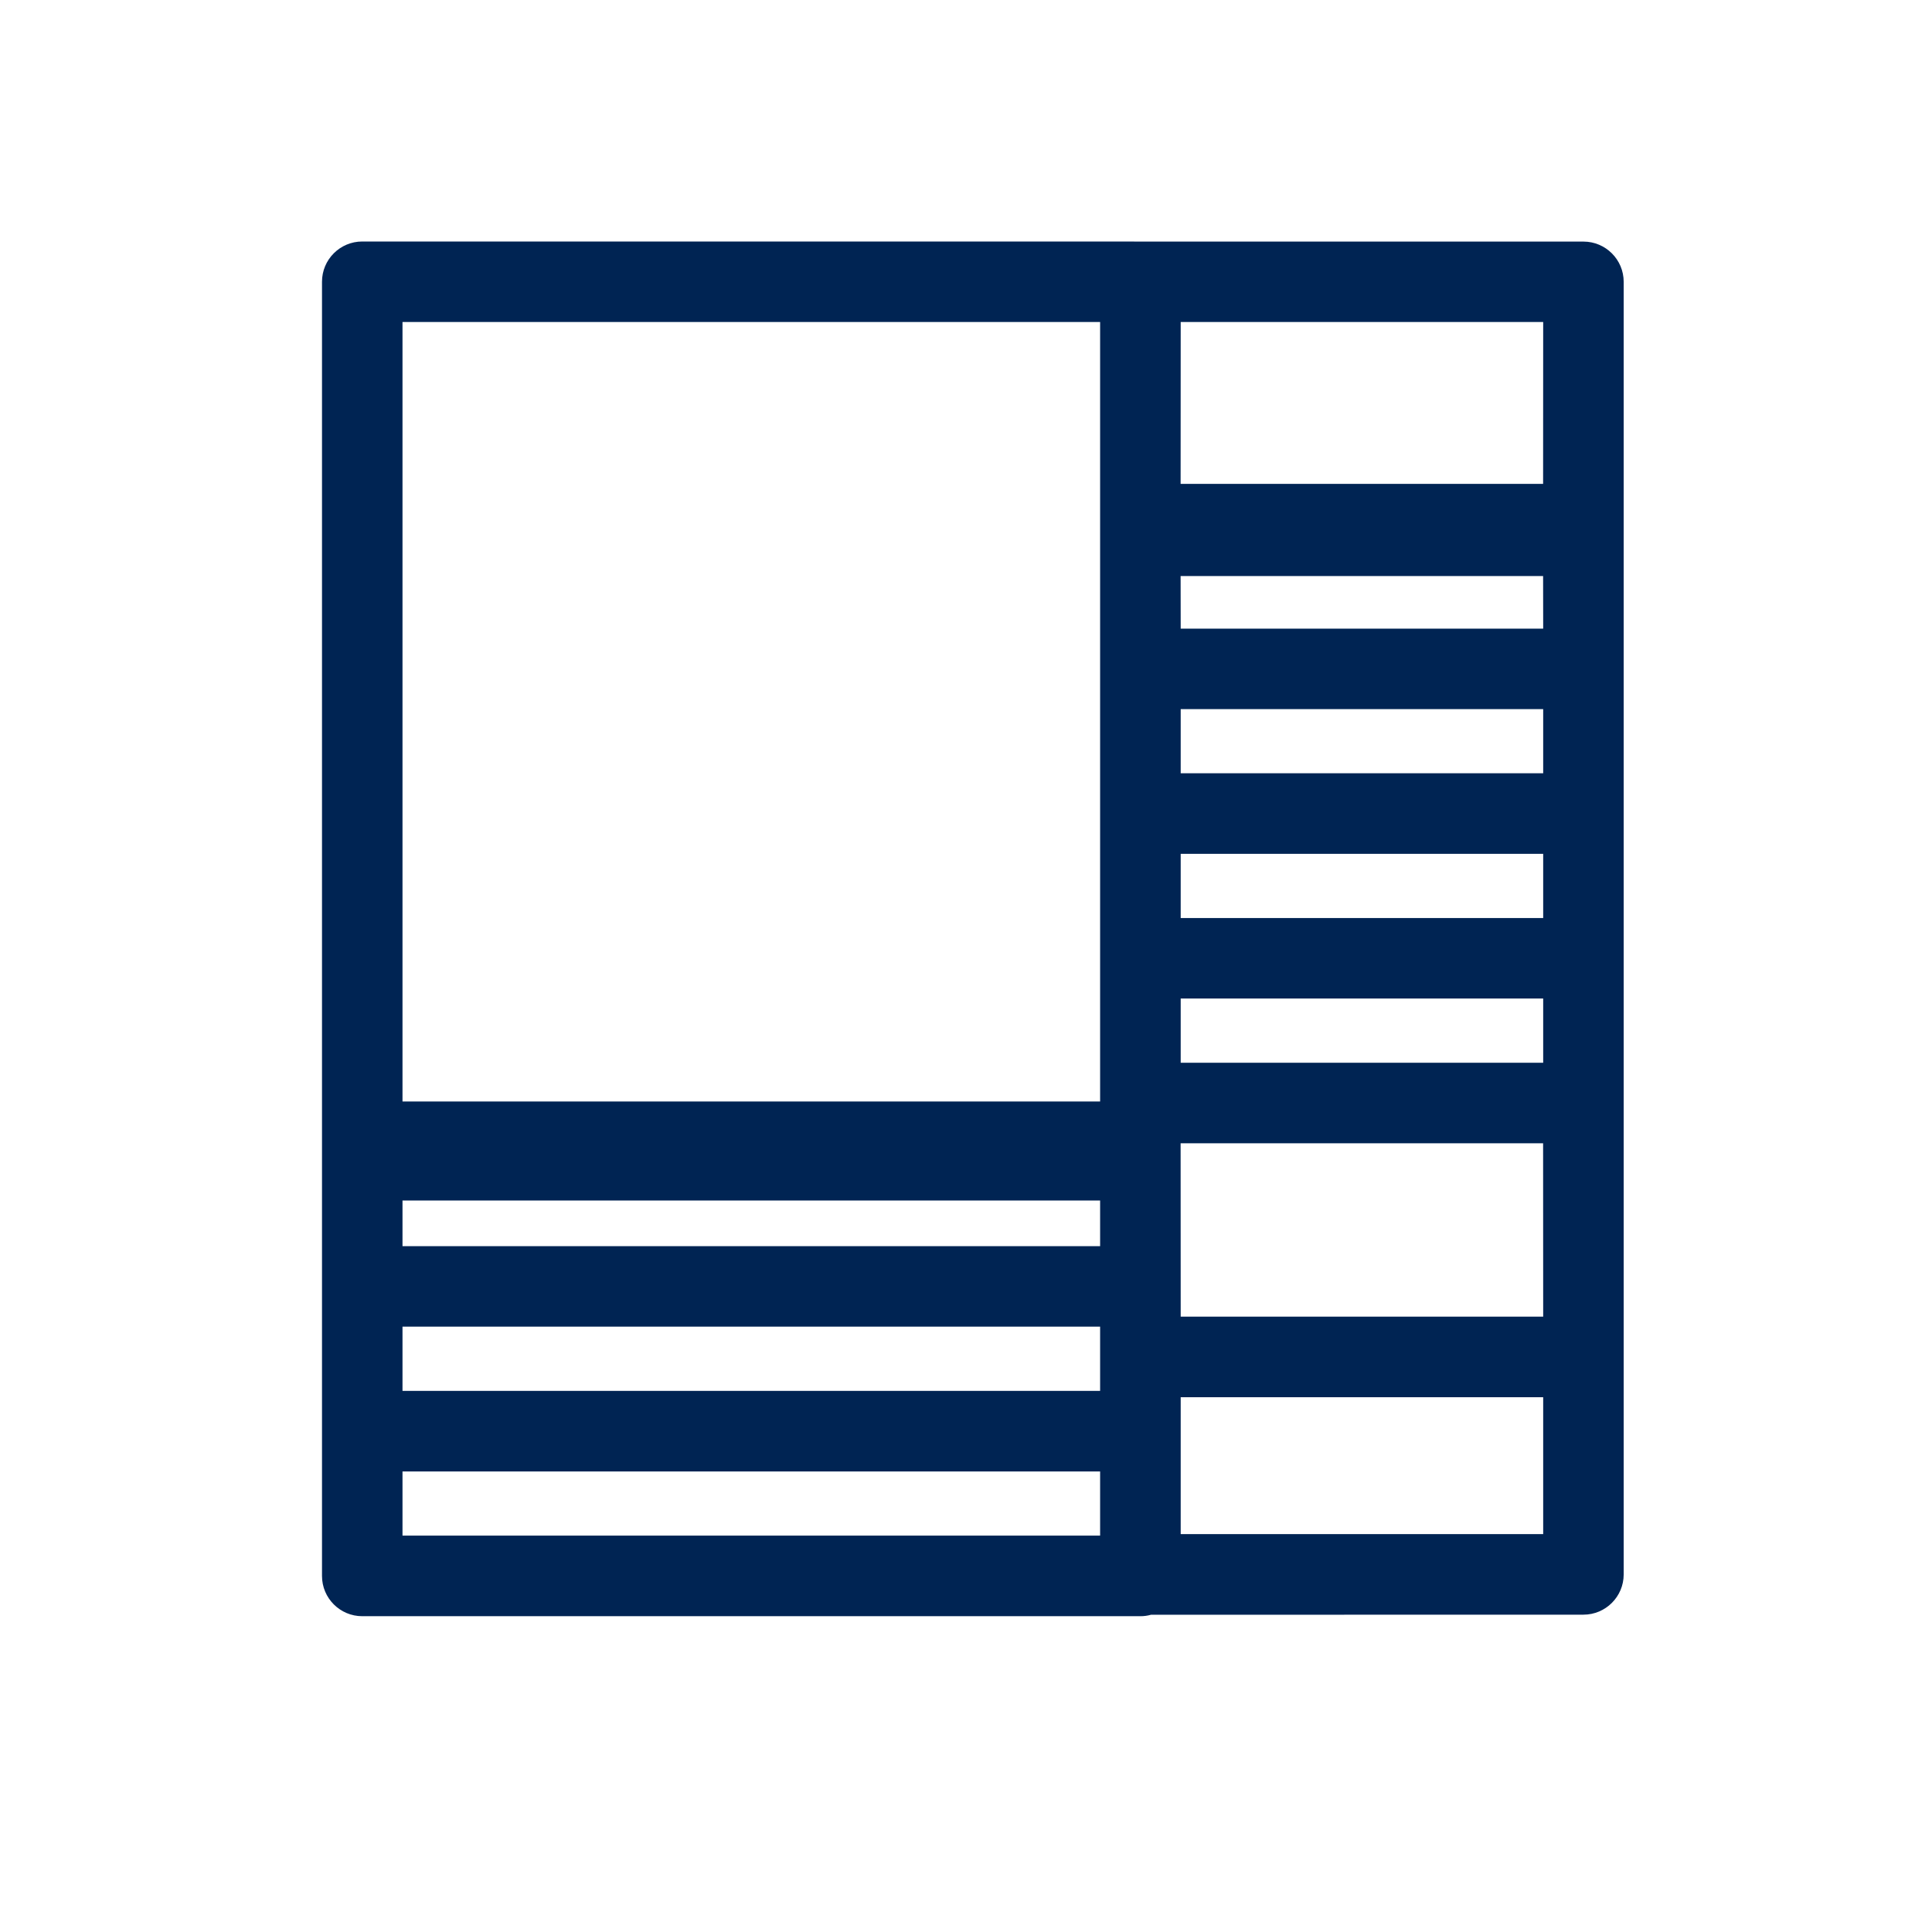 <?xml version="1.0" encoding="UTF-8"?>
<svg width="24px" height="24px" viewBox="0 0 24 24" version="1.1" xmlns="http://www.w3.org/2000/svg" xmlns:xlink="http://www.w3.org/1999/xlink">
    <!-- Generator: Sketch 63.1 (92452) - https://sketch.com -->
    <title>atoms/ico/24px/ico_direc_citypaq</title>
    <desc>Created with Sketch.</desc>
    <g id="atoms/ico/24px/ico_direc_citypaq" stroke="none" stroke-width="1" fill="none" fill-rule="evenodd">
        <path d="M20.17,19.558 C20.17,19.834 19.946,20.058 19.67,20.058 L19.67,20.058 L14.298,20.059 C14.256,20.071 14.212,20.077 14.167,20.077 L14.167,20.077 L4.5,20.077 C4.224,20.077 4,19.853 4,19.577 L4,19.577 L4,3.5 C4,3.224 4.224,3 4.5,3 L4.5,3 L19.67,3.001 C19.946,3.001 20.17,3.225 20.17,3.501 L20.17,3.501 Z M13.666,18.279 L5,18.279 L5,19.076 L13.666,19.076 L13.666,18.279 Z M19.17,17.357 L14.667,17.357 L14.667,19.057 L19.17,19.057 L19.17,17.357 Z M13.666,16.48 L5,16.48 L5,17.278 L13.666,17.278 L13.666,16.48 Z M19.169,14.202 L14.666,14.202 L14.667,16.356 L19.17,16.356 L19.169,14.202 Z M13.666,14.913 L5,14.913 L5,15.48 L13.666,15.48 L13.666,14.913 Z M13.666,4 L5,4 L5,13.683 L13.666,13.683 L13.666,4 Z M19.17,12.404 L14.667,12.404 L14.667,13.202 L19.17,13.202 L19.17,12.404 Z M19.17,10.607 L14.667,10.607 L14.667,11.404 L19.17,11.404 L19.17,10.607 Z M19.17,8.809 L14.667,8.809 L14.667,9.606 L19.17,9.606 L19.17,8.809 Z M19.169,7.156 L14.666,7.156 L14.667,7.809 L19.17,7.809 L19.169,7.156 Z M19.17,4 L14.667,4 L14.666,6.011 L19.169,6.011 L19.17,4 Z" id="Combined-Shape" fill="#002453"></path>
    </g>
</svg>